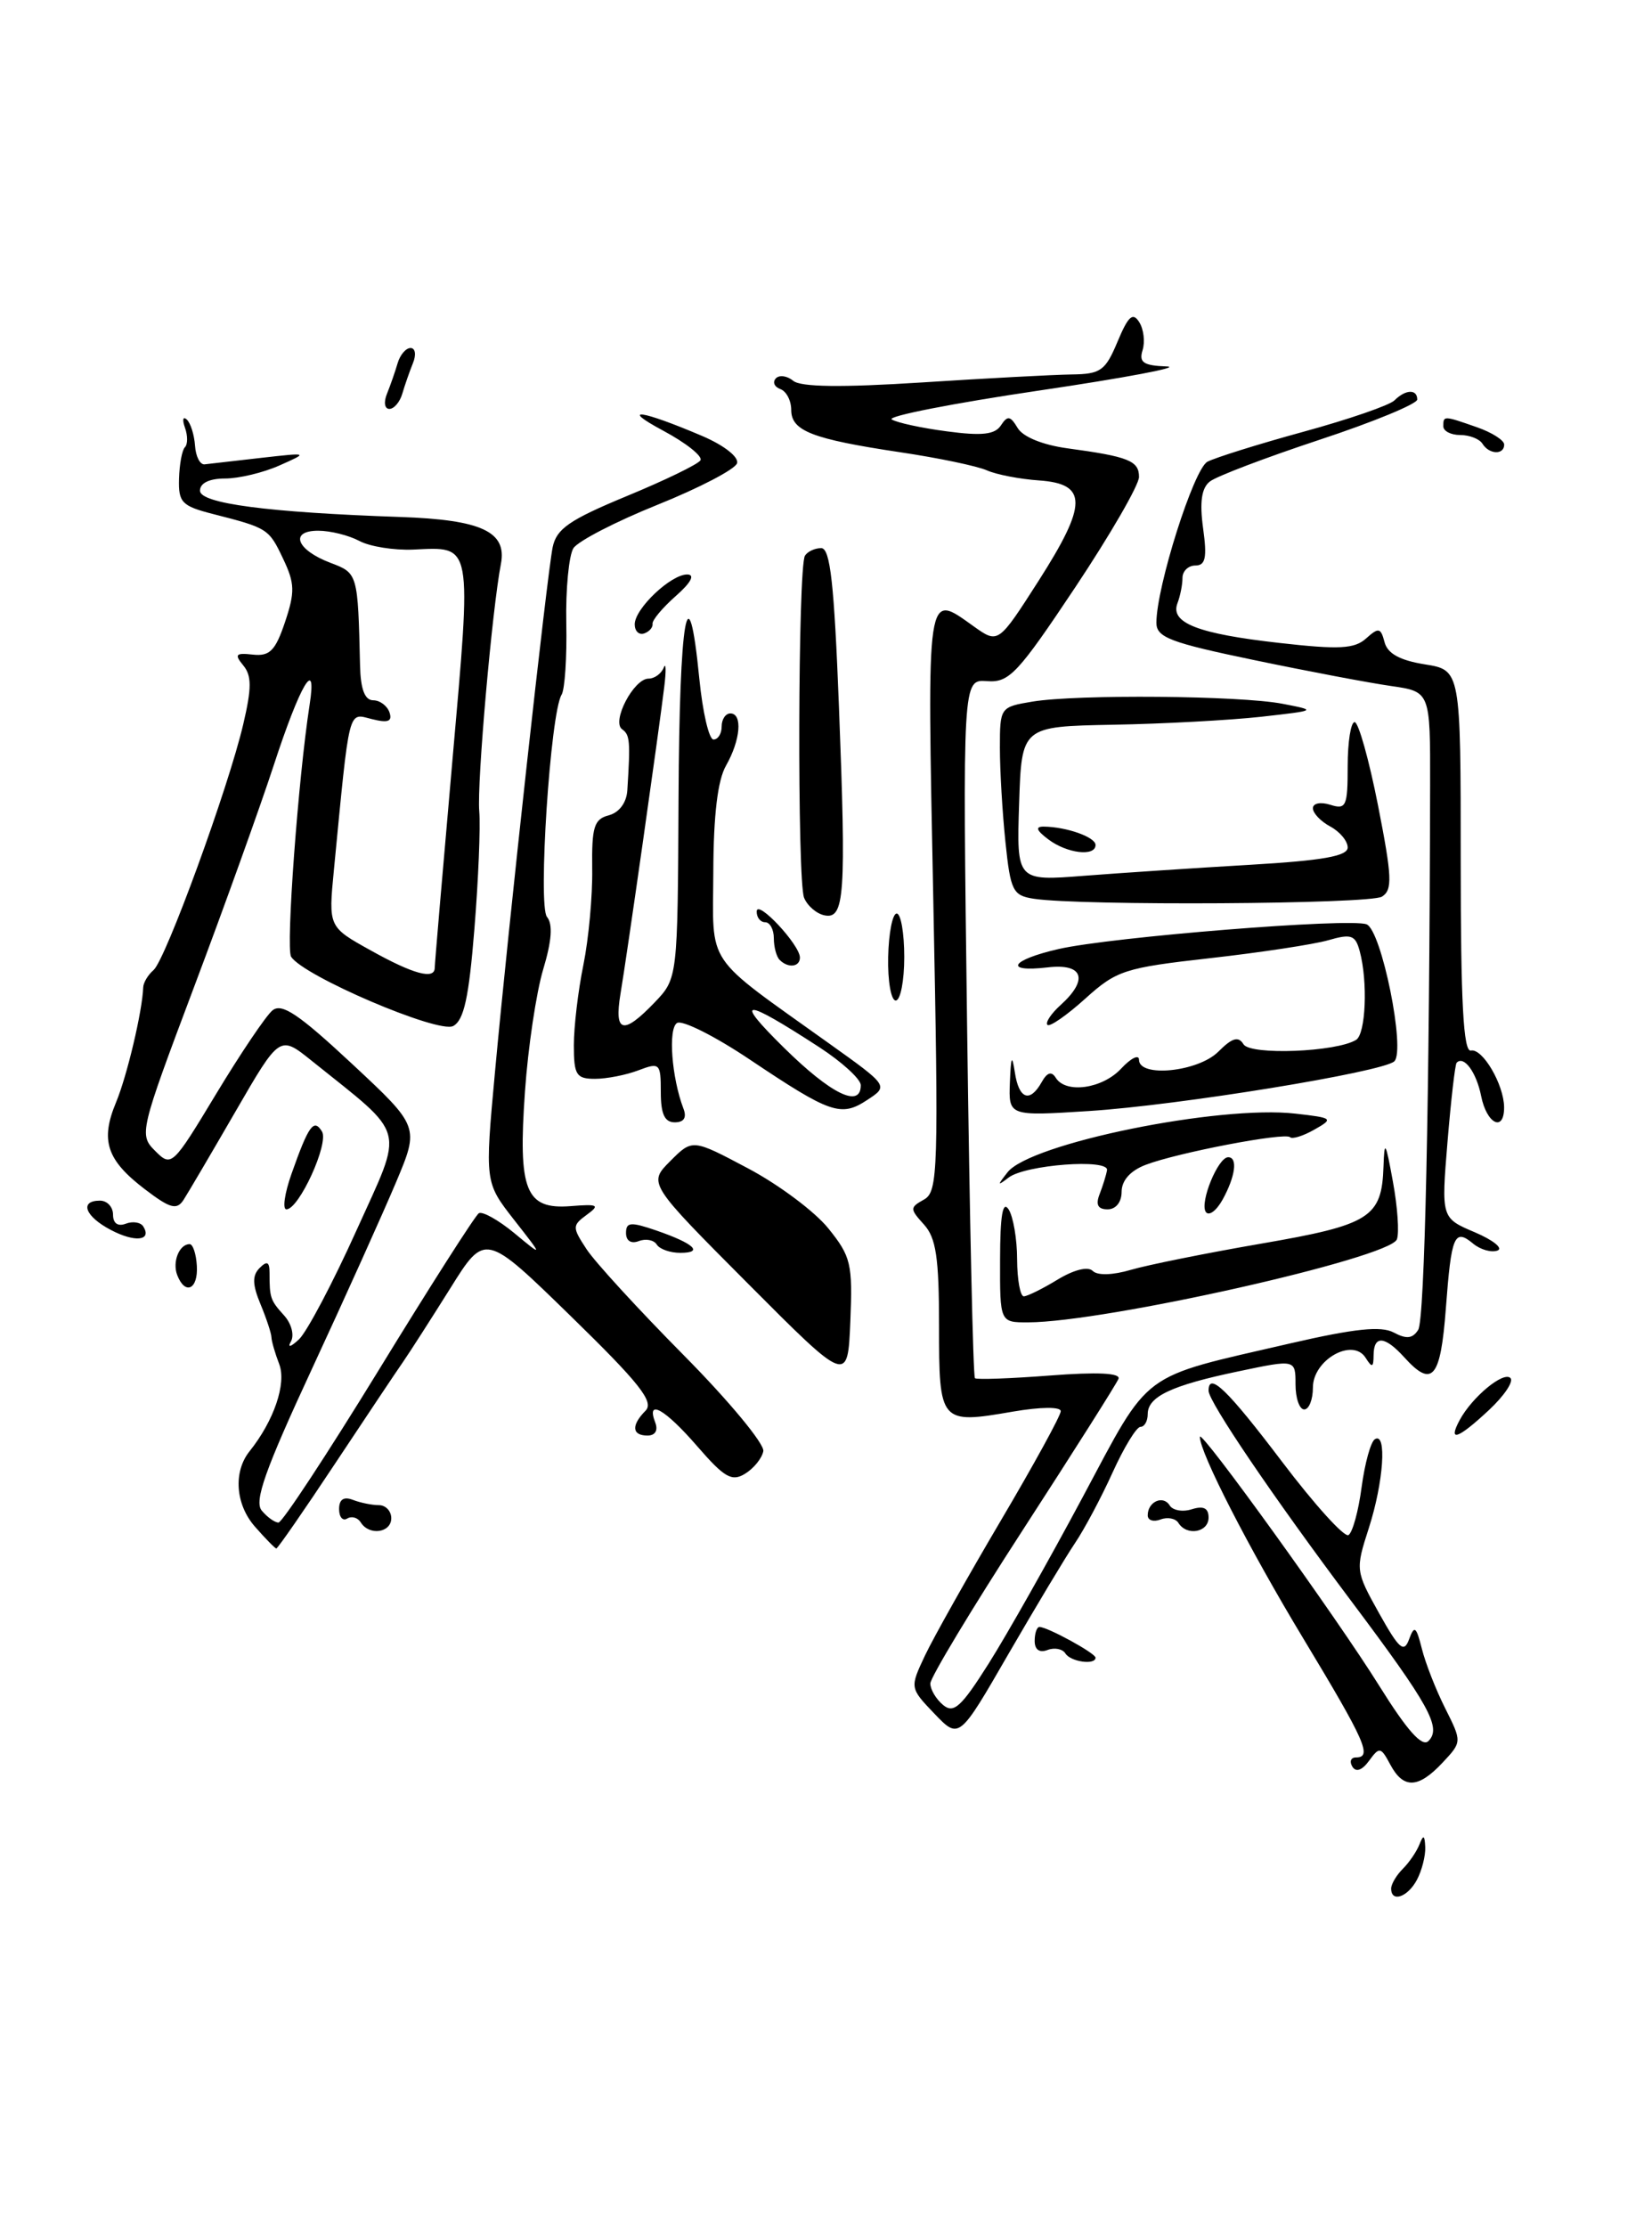 <?xml version="1.0" encoding="UTF-8" standalone="no"?>
<!DOCTYPE svg PUBLIC "-//W3C//DTD SVG 1.1//EN" "http://www.w3.org/Graphics/SVG/1.1/DTD/svg11.dtd" >
<svg xmlns="http://www.w3.org/2000/svg" xmlns:xlink="http://www.w3.org/1999/xlink" version="1.1" viewBox="0 0 190 256">
 <g >
 <path fill="currentColor"
d=" M 160.00 217.07 C 160.00 216.56 160.60 215.54 161.34 214.80 C 162.08 214.07 162.94 212.80 163.26 211.98 C 163.71 210.84 163.86 210.92 163.92 212.32 C 163.96 213.31 163.53 215.00 162.96 216.07 C 161.90 218.06 160.00 218.71 160.00 217.07 Z  M 159.90 202.82 C 158.81 200.78 158.65 200.75 157.46 202.38 C 156.66 203.48 155.95 203.73 155.54 203.06 C 155.18 202.48 155.36 202.00 155.94 202.00 C 157.86 202.00 157.07 200.21 149.88 188.30 C 143.64 177.97 138.00 166.98 138.00 165.15 C 138.00 164.10 153.80 186.01 158.62 193.75 C 161.86 198.94 163.56 200.84 164.29 200.11 C 165.82 198.58 164.42 196.03 155.39 184.00 C 146.42 172.05 139.00 161.11 139.00 159.85 C 139.00 157.62 141.17 159.72 147.43 167.98 C 151.18 172.93 154.62 176.73 155.09 176.44 C 155.56 176.15 156.24 173.68 156.60 170.94 C 156.97 168.20 157.65 165.71 158.13 165.42 C 159.53 164.55 159.13 170.36 157.43 175.64 C 155.88 180.44 155.90 180.56 158.61 185.42 C 160.92 189.55 161.47 190.03 162.06 188.42 C 162.67 186.77 162.88 186.93 163.53 189.50 C 163.94 191.15 165.15 194.24 166.22 196.36 C 168.15 200.21 168.15 200.21 165.90 202.61 C 163.11 205.58 161.41 205.64 159.90 202.82 Z  M 107.47 196.97 C 104.63 194.00 104.63 194.00 106.40 190.25 C 107.38 188.19 111.29 181.24 115.09 174.80 C 118.89 168.37 122.00 162.70 122.00 162.20 C 122.00 161.68 119.71 161.70 116.49 162.25 C 108.10 163.70 108.00 163.58 108.00 152.36 C 108.00 144.57 107.66 142.28 106.27 140.75 C 104.63 138.94 104.63 138.79 106.28 137.87 C 107.89 136.96 107.96 134.55 107.34 103.45 C 106.62 67.21 106.49 68.08 112.00 72.00 C 114.81 74.00 114.81 74.00 119.45 66.76 C 125.09 57.94 125.10 55.61 119.50 55.22 C 117.30 55.07 114.60 54.55 113.50 54.06 C 112.40 53.57 107.91 52.63 103.53 51.98 C 93.39 50.46 91.00 49.53 91.00 47.11 C 91.00 46.04 90.44 44.97 89.75 44.72 C 89.06 44.47 88.83 43.92 89.23 43.49 C 89.63 43.07 90.53 43.19 91.23 43.77 C 92.10 44.49 96.76 44.55 106.00 43.96 C 113.42 43.48 121.18 43.07 123.24 43.04 C 126.59 43.00 127.13 42.62 128.53 39.27 C 129.76 36.33 130.29 35.85 131.02 37.02 C 131.54 37.83 131.71 39.29 131.41 40.25 C 130.97 41.66 131.51 42.02 134.18 42.12 C 136.01 42.18 129.40 43.43 119.50 44.89 C 109.60 46.35 101.98 47.85 102.56 48.21 C 103.14 48.58 106.00 49.20 108.91 49.58 C 112.93 50.12 114.43 49.95 115.12 48.89 C 115.88 47.73 116.20 47.79 117.04 49.19 C 117.64 50.21 119.91 51.14 122.77 51.53 C 129.79 52.48 131.00 52.96 131.00 54.82 C 131.00 55.74 127.70 61.45 123.67 67.50 C 117.04 77.44 116.07 78.48 113.52 78.29 C 110.71 78.08 110.71 78.08 111.23 118.08 C 111.52 140.08 111.92 158.23 112.13 158.41 C 112.33 158.59 116.22 158.45 120.77 158.10 C 126.21 157.68 128.90 157.81 128.64 158.48 C 128.42 159.04 123.46 166.87 117.62 175.88 C 111.78 184.88 107.00 192.82 107.00 193.50 C 107.00 194.19 107.66 195.30 108.47 195.97 C 109.69 196.99 110.56 196.19 113.72 191.19 C 115.80 187.90 120.65 179.32 124.50 172.12 C 132.42 157.32 130.90 158.45 148.34 154.42 C 155.80 152.70 158.84 152.38 160.30 153.16 C 161.76 153.94 162.47 153.86 163.11 152.85 C 163.86 151.68 164.41 126.36 164.48 90.25 C 164.50 79.50 164.50 79.50 160.00 78.85 C 157.53 78.50 150.44 77.16 144.25 75.87 C 134.57 73.86 133.00 73.26 133.00 71.58 C 133.00 67.46 137.29 53.91 138.87 53.07 C 139.77 52.60 144.74 51.04 149.93 49.62 C 155.12 48.20 159.82 46.58 160.38 46.02 C 161.65 44.75 163.00 44.70 163.00 45.92 C 163.00 46.42 157.94 48.51 151.75 50.55 C 145.56 52.60 139.89 54.75 139.14 55.35 C 138.19 56.10 137.96 57.71 138.37 60.71 C 138.84 64.10 138.65 65.00 137.48 65.00 C 136.67 65.00 136.00 65.64 136.00 66.42 C 136.00 67.20 135.74 68.51 135.42 69.34 C 134.56 71.60 137.79 72.85 147.15 73.90 C 154.03 74.68 155.79 74.58 157.12 73.38 C 158.56 72.09 158.80 72.14 159.24 73.81 C 159.58 75.12 161.00 75.90 163.87 76.36 C 168.00 77.02 168.00 77.02 168.00 99.01 C 168.00 115.26 168.31 120.93 169.17 120.75 C 170.51 120.46 172.96 124.65 172.99 127.25 C 173.01 130.18 170.99 129.20 170.35 125.98 C 169.80 123.23 168.36 121.28 167.53 122.15 C 167.35 122.34 166.88 126.44 166.48 131.25 C 165.76 140.00 165.76 140.00 169.63 141.64 C 171.76 142.55 172.92 143.49 172.22 143.74 C 171.51 143.99 170.26 143.63 169.44 142.95 C 167.27 141.15 166.92 141.98 166.29 150.40 C 165.68 158.46 164.73 159.57 161.50 156.00 C 159.27 153.54 158.00 153.45 157.98 155.75 C 157.97 157.19 157.81 157.25 157.06 156.06 C 155.57 153.71 151.00 156.30 151.00 159.48 C 151.00 160.87 150.55 162.00 150.00 162.00 C 149.45 162.00 149.00 160.70 149.00 159.12 C 149.00 156.24 149.00 156.24 142.44 157.62 C 134.73 159.23 132.00 160.52 132.00 162.54 C 132.00 163.34 131.63 164.00 131.17 164.00 C 130.71 164.00 129.27 166.36 127.96 169.25 C 126.65 172.14 124.70 175.80 123.62 177.39 C 122.54 178.99 119.11 184.71 115.98 190.11 C 110.31 199.93 110.31 199.93 107.47 196.97 Z  M 122.53 190.04 C 122.20 189.52 121.28 189.34 120.47 189.65 C 119.55 190.00 119.00 189.61 119.00 188.61 C 119.00 187.72 119.25 187.00 119.55 187.00 C 120.47 187.00 126.00 190.02 126.00 190.53 C 126.00 191.41 123.12 191.01 122.53 190.04 Z  M 29.32 175.47 C 27.08 172.92 26.81 169.17 28.70 166.81 C 31.51 163.30 32.96 159.03 32.12 156.81 C 31.63 155.54 31.23 154.14 31.22 153.71 C 31.21 153.27 30.65 151.56 29.96 149.90 C 29.02 147.64 29.00 146.60 29.86 145.74 C 30.71 144.89 31.00 145.02 31.00 146.30 C 31.00 149.17 31.09 149.45 32.67 151.19 C 33.52 152.13 33.87 153.46 33.46 154.19 C 33.03 154.94 33.43 154.84 34.39 153.94 C 35.30 153.08 38.28 147.45 40.99 141.44 C 46.50 129.24 46.92 130.81 35.83 121.91 C 32.17 118.97 32.17 118.97 27.10 127.73 C 24.31 132.55 21.61 137.14 21.10 137.93 C 20.32 139.11 19.56 138.90 16.65 136.68 C 12.27 133.34 11.52 131.09 13.34 126.72 C 14.61 123.68 16.37 116.23 16.47 113.50 C 16.48 112.95 17.02 112.05 17.66 111.50 C 19.06 110.28 26.27 90.54 27.98 83.23 C 28.96 79.05 28.95 77.65 27.97 76.47 C 26.93 75.21 27.11 75.02 29.08 75.24 C 31.02 75.45 31.67 74.80 32.78 71.50 C 33.94 68.04 33.91 67.05 32.56 64.22 C 30.92 60.76 30.80 60.69 24.50 59.08 C 20.90 58.16 20.51 57.75 20.59 55.02 C 20.64 53.35 20.94 51.72 21.27 51.40 C 21.60 51.07 21.60 50.06 21.27 49.15 C 20.95 48.24 21.04 47.82 21.48 48.22 C 21.91 48.61 22.34 49.96 22.43 51.22 C 22.51 52.47 23.01 53.44 23.54 53.37 C 24.07 53.31 26.98 52.97 30.00 52.63 C 35.50 52.01 35.50 52.01 32.14 53.50 C 30.28 54.33 27.47 55.00 25.89 55.00 C 24.08 55.00 23.00 55.52 23.00 56.40 C 23.00 57.87 30.82 58.90 46.02 59.42 C 55.39 59.74 58.33 61.11 57.61 64.82 C 56.60 70.01 54.84 90.01 55.12 93.24 C 55.27 95.03 55.02 101.13 54.56 106.79 C 53.93 114.65 53.36 117.27 52.12 117.93 C 50.43 118.83 34.83 112.16 33.48 109.96 C 32.86 108.97 34.30 89.43 35.61 81.00 C 36.49 75.33 34.52 78.66 31.47 88.00 C 29.94 92.67 25.83 104.13 22.32 113.44 C 16.05 130.10 15.98 130.42 17.85 132.29 C 19.72 134.16 19.84 134.05 24.86 125.73 C 27.67 121.08 30.58 116.76 31.33 116.14 C 32.40 115.25 34.34 116.55 40.47 122.26 C 48.24 129.50 48.24 129.50 45.54 135.91 C 44.05 139.44 39.72 149.06 35.90 157.29 C 30.49 168.94 29.21 172.55 30.10 173.62 C 30.73 174.38 31.60 175.00 32.03 175.00 C 32.46 175.00 37.65 167.11 43.57 157.46 C 49.48 147.81 54.66 139.71 55.07 139.45 C 55.49 139.20 57.33 140.23 59.16 141.74 C 62.49 144.50 62.49 144.50 59.12 140.20 C 55.76 135.90 55.76 135.90 56.93 123.20 C 58.47 106.42 62.90 66.19 63.56 62.91 C 64.00 60.78 65.47 59.76 72.06 57.03 C 76.45 55.22 80.27 53.37 80.56 52.91 C 80.84 52.45 78.92 50.92 76.29 49.51 C 71.14 46.75 73.76 47.12 80.83 50.14 C 83.31 51.21 84.99 52.54 84.77 53.25 C 84.54 53.94 80.44 56.08 75.64 58.01 C 70.84 59.94 66.48 62.19 65.95 63.01 C 65.43 63.83 65.05 67.71 65.13 71.63 C 65.21 75.55 64.96 79.25 64.59 79.85 C 63.30 81.93 61.85 104.11 62.91 105.39 C 63.60 106.22 63.46 108.14 62.47 111.43 C 61.68 114.07 60.73 120.38 60.38 125.43 C 59.57 136.86 60.44 139.04 65.64 138.63 C 68.80 138.38 69.03 138.50 67.48 139.63 C 65.81 140.86 65.80 141.05 67.46 143.58 C 68.42 145.05 73.45 150.53 78.65 155.78 C 83.84 161.02 87.95 165.98 87.79 166.80 C 87.63 167.62 86.69 168.78 85.69 169.39 C 84.17 170.33 83.31 169.83 80.19 166.23 C 76.48 161.95 74.29 160.71 75.36 163.50 C 75.71 164.41 75.36 165.00 74.47 165.00 C 72.67 165.00 72.58 163.82 74.25 162.14 C 75.25 161.12 73.55 158.98 65.64 151.27 C 55.79 141.67 55.79 141.67 51.78 148.09 C 49.57 151.61 47.14 155.40 46.38 156.50 C 45.61 157.60 42.08 162.89 38.52 168.25 C 34.97 173.61 31.93 177.99 31.78 177.98 C 31.63 177.97 30.52 176.84 29.32 175.47 Z  M 50.00 111.23 C 50.00 110.81 50.91 100.16 52.02 87.55 C 54.26 62.08 54.40 62.86 47.50 63.17 C 45.30 63.26 42.52 62.82 41.32 62.17 C 40.11 61.53 37.99 61.00 36.60 61.00 C 33.24 61.00 34.10 63.22 38.03 64.70 C 41.15 65.88 41.16 65.91 41.41 76.49 C 41.47 79.21 41.95 80.48 42.92 80.49 C 43.70 80.49 44.54 81.13 44.80 81.89 C 45.14 82.93 44.63 83.12 42.76 82.65 C 40.00 81.96 40.24 81.01 38.40 100.02 C 37.77 106.54 37.77 106.54 42.64 109.24 C 47.55 111.98 50.00 112.64 50.00 111.23 Z  M 41.49 174.98 C 41.14 174.42 40.44 174.23 39.93 174.54 C 39.42 174.86 39.00 174.37 39.00 173.45 C 39.00 172.34 39.53 171.99 40.58 172.39 C 41.45 172.73 42.80 173.00 43.58 173.00 C 44.36 173.00 45.00 173.68 45.00 174.50 C 45.00 176.19 42.45 176.54 41.49 174.98 Z  M 135.53 175.04 C 135.20 174.52 134.28 174.34 133.47 174.65 C 132.66 174.96 132.00 174.74 132.00 174.17 C 132.00 172.61 133.76 171.81 134.52 173.02 C 134.87 173.61 136.03 173.81 137.08 173.47 C 138.42 173.05 139.00 173.34 139.00 174.43 C 139.00 176.14 136.48 176.58 135.53 175.04 Z  M 167.87 163.24 C 169.29 160.59 172.92 157.58 173.72 158.39 C 174.11 158.78 173.01 160.42 171.27 162.05 C 167.68 165.40 166.49 165.82 167.87 163.24 Z  M 86.02 147.53 C 74.54 136.01 74.54 136.01 77.09 133.45 C 79.64 130.90 79.64 130.90 86.03 134.29 C 89.55 136.15 93.70 139.25 95.26 141.18 C 97.87 144.41 98.07 145.25 97.80 151.86 C 97.50 159.05 97.50 159.05 86.02 147.53 Z  M 115.02 144.75 C 115.03 139.70 115.32 137.96 116.00 139.00 C 116.53 139.82 116.98 142.41 116.98 144.75 C 116.99 147.09 117.34 149.00 117.75 149.00 C 118.16 148.99 119.91 148.13 121.63 147.08 C 123.51 145.94 125.13 145.53 125.68 146.08 C 126.22 146.62 127.97 146.57 130.04 145.96 C 131.94 145.40 138.68 144.04 145.00 142.95 C 157.61 140.78 158.92 139.95 159.12 134.06 C 159.22 130.97 159.36 131.19 160.20 135.81 C 160.74 138.73 160.94 141.71 160.66 142.45 C 159.83 144.60 127.10 151.97 118.25 151.99 C 115.00 152.00 115.00 152.00 115.02 144.75 Z  M 20.38 146.55 C 19.80 145.03 20.62 143.00 21.81 143.00 C 22.19 143.00 22.56 144.13 22.64 145.50 C 22.80 148.21 21.29 148.91 20.38 146.55 Z  M 75.53 143.04 C 75.20 142.52 74.28 142.34 73.47 142.65 C 72.58 142.99 72.00 142.62 72.00 141.72 C 72.00 140.46 72.53 140.42 75.48 141.43 C 79.83 142.93 80.98 144.00 78.23 144.00 C 77.07 144.00 75.85 143.57 75.53 143.04 Z  M 12.75 141.37 C 9.77 139.81 9.10 138.00 11.50 138.00 C 12.32 138.00 13.00 138.72 13.00 139.61 C 13.00 140.61 13.55 141.00 14.47 140.65 C 15.28 140.34 16.18 140.49 16.48 140.97 C 17.50 142.61 15.52 142.83 12.75 141.37 Z  M 138.67 139.28 C 137.98 138.16 140.09 133.02 141.25 133.01 C 142.38 133.00 142.09 135.21 140.61 137.89 C 139.88 139.20 139.01 139.82 138.67 139.28 Z  M 33.52 134.94 C 35.49 129.36 36.09 128.52 37.03 130.05 C 37.86 131.40 34.39 139.00 32.94 139.00 C 32.47 139.00 32.73 137.18 33.52 134.94 Z  M 126.47 137.25 C 126.84 136.29 127.23 135.05 127.32 134.50 C 127.56 133.15 117.93 133.87 116.00 135.35 C 114.69 136.35 114.68 136.27 115.88 134.74 C 118.49 131.41 140.22 126.99 149.00 128.00 C 153.32 128.49 153.41 128.57 151.16 129.84 C 149.88 130.57 148.62 130.96 148.37 130.71 C 147.79 130.12 135.36 132.50 131.75 133.89 C 130.00 134.56 129.00 135.69 129.00 136.98 C 129.00 138.17 128.34 139.00 127.39 139.00 C 126.27 139.00 125.99 138.47 126.47 137.25 Z  M 76.00 125.52 C 76.00 122.21 75.88 122.09 73.43 123.02 C 72.02 123.56 69.77 124.00 68.43 124.00 C 66.28 124.00 66.00 123.56 66.00 120.14 C 66.00 118.01 66.49 113.85 67.10 110.89 C 67.70 107.92 68.16 102.96 68.11 99.86 C 68.05 95.04 68.32 94.15 70.02 93.71 C 71.22 93.39 72.06 92.26 72.15 90.84 C 72.51 85.16 72.45 84.46 71.55 83.82 C 70.31 82.93 72.89 78.00 74.59 78.00 C 75.27 78.00 76.05 77.44 76.33 76.75 C 76.60 76.06 76.63 77.08 76.39 79.00 C 75.78 84.03 72.11 109.82 71.36 114.25 C 70.62 118.73 71.67 118.99 75.28 115.23 C 77.94 112.45 77.94 112.45 78.04 91.73 C 78.14 70.86 79.15 65.04 80.43 78.00 C 80.81 81.85 81.54 85.00 82.06 85.00 C 82.58 85.00 83.00 84.33 83.00 83.50 C 83.00 82.67 83.45 82.00 84.00 82.00 C 85.43 82.00 85.17 85.07 83.50 88.00 C 82.54 89.68 82.06 93.68 82.04 100.21 C 82.00 111.26 80.85 109.56 95.35 119.93 C 102.20 124.82 102.20 124.82 99.74 126.43 C 96.72 128.42 95.52 128.00 86.23 121.78 C 82.23 119.10 78.47 117.21 77.87 117.58 C 76.82 118.23 77.25 123.87 78.60 127.41 C 79.01 128.46 78.66 129.00 77.61 129.00 C 76.44 129.00 76.00 128.05 76.00 125.52 Z  M 99.00 124.73 C 99.00 124.04 96.86 122.08 94.25 120.38 C 85.41 114.64 84.30 114.65 90.16 120.42 C 95.59 125.77 99.00 127.43 99.00 124.73 Z  M 116.15 124.40 C 116.27 121.39 116.39 121.13 116.72 123.25 C 117.18 126.34 118.45 126.80 119.81 124.37 C 120.43 123.26 120.94 123.10 121.42 123.87 C 122.57 125.74 126.79 125.15 128.96 122.81 C 130.08 121.61 131.00 121.16 131.00 121.81 C 131.00 123.89 137.80 123.20 140.12 120.88 C 141.72 119.28 142.43 119.07 143.02 120.03 C 143.81 121.31 153.71 120.92 155.97 119.52 C 157.08 118.83 157.33 112.84 156.39 109.35 C 155.89 107.47 155.42 107.30 152.76 108.07 C 151.08 108.55 144.97 109.48 139.18 110.13 C 129.32 111.24 128.42 111.53 124.80 114.80 C 122.68 116.71 120.73 118.06 120.47 117.80 C 120.20 117.54 120.89 116.50 121.99 115.51 C 125.23 112.58 124.58 110.71 120.50 111.19 C 115.37 111.79 116.23 110.34 121.75 109.08 C 127.83 107.69 155.23 105.49 157.17 106.24 C 158.89 106.90 161.69 120.74 160.36 121.99 C 159.03 123.22 135.59 127.04 125.25 127.70 C 116.00 128.29 116.00 128.29 116.15 124.40 Z  M 102.15 110.00 C 102.21 107.25 102.65 105.00 103.13 105.00 C 103.61 105.00 104.00 107.25 104.00 110.00 C 104.00 112.75 103.56 115.00 103.02 115.00 C 102.48 115.00 102.09 112.75 102.15 110.00 Z  M 89.67 110.33 C 89.30 109.97 89.00 108.84 89.00 107.83 C 89.00 106.83 88.55 106.00 88.00 106.00 C 87.45 106.00 87.01 105.44 87.03 104.75 C 87.07 103.33 92.00 108.60 92.00 110.06 C 92.00 111.15 90.64 111.31 89.67 110.33 Z  M 94.84 105.21 C 93.92 105.03 92.86 104.12 92.48 103.19 C 91.68 101.23 91.77 65.18 92.58 63.87 C 92.88 63.39 93.72 63.00 94.45 63.00 C 95.49 63.00 95.94 67.07 96.49 81.25 C 97.33 102.92 97.14 105.67 94.84 105.21 Z  M 118.89 103.30 C 116.49 102.93 116.22 102.40 115.64 96.80 C 115.29 93.45 115.00 88.58 115.00 85.98 C 115.00 81.30 115.03 81.26 118.75 80.64 C 123.92 79.79 142.63 79.95 147.50 80.89 C 151.49 81.66 151.48 81.66 145.00 82.39 C 141.43 82.78 133.78 83.20 128.00 83.30 C 117.50 83.50 117.50 83.50 117.21 92.38 C 116.92 101.27 116.92 101.27 124.71 100.66 C 128.99 100.33 137.56 99.76 143.75 99.40 C 152.14 98.91 155.00 98.40 155.00 97.41 C 155.00 96.67 154.10 95.59 153.00 95.00 C 151.90 94.41 151.00 93.47 151.00 92.90 C 151.00 92.32 151.88 92.15 153.00 92.50 C 154.82 93.08 155.00 92.68 155.00 88.07 C 155.00 85.28 155.36 83.00 155.80 83.00 C 156.24 83.00 157.45 87.31 158.49 92.58 C 160.11 100.83 160.17 102.28 158.94 103.06 C 157.56 103.93 124.28 104.13 118.89 103.30 Z  M 120.56 96.47 C 119.18 95.43 119.04 95.00 120.06 95.01 C 122.67 95.04 126.00 96.22 126.00 97.12 C 126.00 98.49 122.71 98.10 120.56 96.47 Z  M 73.00 71.76 C 73.00 69.95 77.19 65.99 79.06 66.03 C 79.96 66.05 79.46 66.98 77.73 68.50 C 76.20 69.85 75.00 71.28 75.05 71.70 C 75.11 72.11 74.67 72.61 74.08 72.81 C 73.48 73.01 73.00 72.53 73.00 71.76 Z  M 170.50 51.00 C 170.16 50.45 169.01 50.00 167.94 50.00 C 166.87 50.00 166.00 49.55 166.00 49.00 C 166.00 47.76 166.01 47.76 169.85 49.10 C 171.58 49.70 173.00 50.60 173.00 51.10 C 173.00 52.31 171.27 52.25 170.50 51.00 Z  M 44.51 45.25 C 44.90 44.29 45.45 42.71 45.73 41.75 C 46.01 40.79 46.68 40.00 47.22 40.00 C 47.77 40.00 47.89 40.78 47.49 41.75 C 47.10 42.71 46.55 44.29 46.27 45.25 C 45.99 46.21 45.32 47.00 44.78 47.00 C 44.23 47.00 44.11 46.22 44.51 45.25 Z "/>
</g>
</svg>
